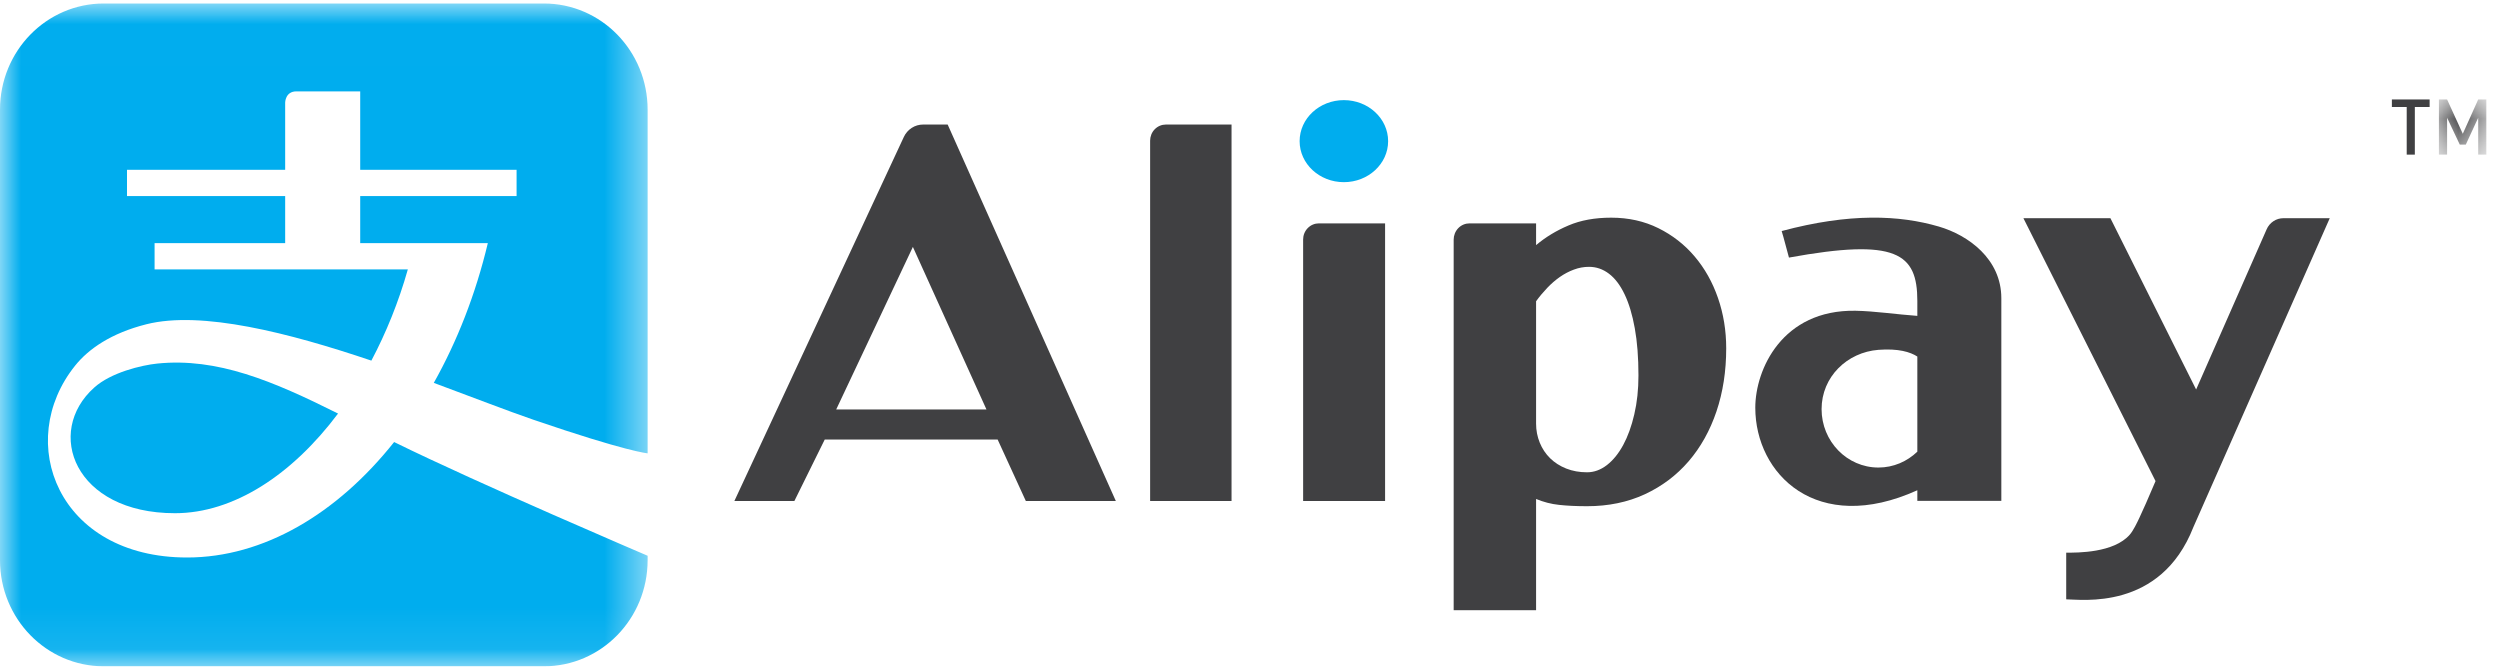 <?xml version="1.0" encoding="UTF-8"?>
<svg width="60px" height="16px" viewBox="0 0 60 16" version="1.1" xmlns="http://www.w3.org/2000/svg" xmlns:xlink="http://www.w3.org/1999/xlink">
    <!-- Generator: Sketch 50.2 (55047) - http://www.bohemiancoding.com/sketch -->
    <title>logo Alipay H</title>
    <desc>Created with Sketch.</desc>
    <defs>
        <polygon id="path-1" points="2.46153846e-05 0.009 15.543 0.009 15.543 15.916 2.46153846e-05 15.916"></polygon>
        <polygon id="path-3" points="0.031 0.038 1.169 0.038 1.169 1.362 0.031 1.362"></polygon>
    </defs>
    <g id="Page-1" stroke="none" stroke-width="1" fill="none" fill-rule="evenodd">
        <g id="SPB_&amp;_AltPay_NewAssets" transform="translate(-100, -159)">
            <g id="logo-Alipay-H" transform="translate(100, 159)">
                <path d="M21.909,5.926 L23.675,9.827 L20.069,9.827 L21.909,5.926 Z M24.62,12.024 L26.78,12.024 L22.744,2.989 L22.154,2.989 C22.06,2.989 21.965,3.015 21.88,3.07 C21.795,3.125 21.731,3.202 21.691,3.289 L17.625,12.024 L19.065,12.024 L19.794,10.548 L23.943,10.548 L24.62,12.024 Z" id="Fill-1" fill="#404042"></path>
                <path d="M29.557,12.024 L27.603,12.024 L27.603,3.377 C27.603,3.278 27.64,3.178 27.713,3.103 C27.787,3.027 27.884,2.989 27.981,2.989 L29.557,2.989 L29.557,12.024 Z" id="Fill-3" fill="#404042"></path>
                <path d="M31.275,5.748 C31.275,5.649 31.312,5.55 31.386,5.474 C31.459,5.399 31.556,5.361 31.652,5.361 L33.242,5.361 L33.242,12.024 L31.275,12.024 L31.275,5.748 Z" id="Fill-5" fill="#404042"></path>
                <path d="M36.866,10.167 C36.866,10.329 36.896,10.481 36.954,10.624 C37.012,10.767 37.095,10.891 37.202,10.997 C37.309,11.102 37.438,11.185 37.589,11.245 C37.741,11.305 37.907,11.335 38.089,11.335 C38.258,11.335 38.417,11.277 38.567,11.161 C38.716,11.045 38.846,10.885 38.957,10.68 C39.068,10.475 39.157,10.23 39.223,9.944 C39.29,9.658 39.323,9.348 39.323,9.012 C39.323,8.582 39.294,8.204 39.235,7.879 C39.177,7.554 39.095,7.282 38.99,7.063 C38.885,6.843 38.76,6.679 38.615,6.569 C38.47,6.459 38.31,6.404 38.137,6.404 C38.012,6.404 37.891,6.426 37.774,6.47 C37.657,6.513 37.545,6.572 37.438,6.646 C37.331,6.721 37.229,6.809 37.133,6.91 C37.036,7.012 36.947,7.118 36.866,7.23 L36.866,10.167 Z M34.888,5.751 C34.888,5.652 34.925,5.552 34.999,5.475 C35.073,5.399 35.171,5.361 35.268,5.361 L36.866,5.361 L36.866,5.883 C37.092,5.692 37.351,5.535 37.644,5.411 C37.936,5.286 38.278,5.224 38.669,5.224 C39.085,5.224 39.462,5.308 39.801,5.476 C40.14,5.644 40.43,5.87 40.672,6.156 C40.914,6.441 41.101,6.774 41.232,7.153 C41.363,7.531 41.429,7.934 41.429,8.36 C41.429,8.907 41.351,9.411 41.196,9.872 C41.04,10.334 40.817,10.734 40.527,11.071 C40.237,11.408 39.886,11.672 39.474,11.863 C39.063,12.053 38.601,12.149 38.089,12.149 C37.83,12.149 37.606,12.138 37.417,12.117 C37.227,12.097 37.044,12.049 36.866,11.975 L36.866,14.645 L34.888,14.645 L34.888,5.751 Z" id="Fill-7" fill="#404042"></path>
                <path d="M43.718,9.819 C43.718,9.045 44.331,8.454 45.083,8.396 C45.56,8.36 45.846,8.447 46.016,8.557 L46.016,10.84 C45.771,11.075 45.444,11.221 45.083,11.221 C44.329,11.221 43.718,10.593 43.718,9.819 M46.531,5.437 C45.585,5.161 44.393,5.108 42.76,5.545 C42.813,5.713 42.885,6.009 42.935,6.182 C45.517,5.711 46.016,6.078 46.016,7.222 L46.016,7.581 C45.544,7.548 44.987,7.466 44.533,7.458 C42.768,7.428 42.127,8.873 42.127,9.785 C42.127,11.378 43.603,12.859 46.016,11.766 L46.016,12.021 L48.032,12.021 L48.032,7.158 C48.032,6.214 47.239,5.644 46.531,5.437" id="Fill-9" fill="#404042"></path>
                <path d="M48.562,5.237 L50.65,5.237 L52.707,9.348 L54.4,5.502 C54.433,5.426 54.488,5.358 54.562,5.309 C54.635,5.26 54.718,5.237 54.8,5.237 L55.914,5.237 L52.641,12.651 C51.851,14.669 49.939,14.384 49.589,14.384 L49.589,13.264 C49.851,13.264 50.731,13.274 51.116,12.83 C51.201,12.732 51.29,12.545 51.349,12.419 C51.407,12.292 51.459,12.18 51.503,12.08 L51.733,11.546 L48.562,5.237 Z" id="Fill-11" fill="#404042"></path>
                <path d="M33.315,3.388 C33.315,3.931 32.839,4.372 32.253,4.372 C31.666,4.372 31.191,3.931 31.191,3.388 C31.191,2.844 31.666,2.403 32.253,2.403 C32.839,2.403 33.315,2.844 33.315,3.388" id="Fill-13" fill="#00ADEE"></path>
                <g id="Group-17" transform="translate(0, 0.075)">
                    <mask id="mask-2" fill="white">
                        <use xlink:href="#path-1"></use>
                    </mask>
                    <g id="Clip-16"></g>
                    <path d="M9.459,10.534 C8.09,12.258 6.323,13.305 4.49,13.305 C1.388,13.305 0.335,10.527 1.804,8.699 C2.124,8.3 2.668,7.92 3.514,7.707 C4.836,7.374 6.941,7.914 8.913,8.58 C9.267,7.911 9.566,7.175 9.788,6.391 L3.71,6.391 L3.71,5.76 L6.844,5.76 L6.844,4.631 L3.048,4.631 L3.048,4 L6.844,4 L6.844,2.389 C6.844,2.389 6.844,2.118 7.113,2.118 L8.645,2.118 L8.645,4 L12.398,4 L12.398,4.631 L8.645,4.631 L8.645,5.76 L11.708,5.76 C11.415,6.989 10.97,8.12 10.411,9.114 C11.341,9.458 12.176,9.784 12.797,9.997 C15.035,10.764 15.543,10.805 15.543,10.805 L15.543,10.799 L15.543,2.557 C15.543,1.149 14.43,0.009 13.054,0.009 L2.49,0.009 C1.114,0.009 2.46153846e-05,1.149 2.46153846e-05,2.557 L2.46153846e-05,13.368 C2.46153846e-05,14.775 1.114,15.916 2.49,15.916 L13.054,15.916 C14.43,15.916 15.543,14.775 15.543,13.368 L15.543,13.263 C15.543,13.263 11.5,11.539 9.459,10.534" id="Fill-15" fill="#00ADEE" mask="url(#mask-2)"></path>
                </g>
                <path d="M3.778,8.725 C3.39,8.765 2.661,8.941 2.262,9.301 C1.067,10.367 1.782,12.317 4.2,12.317 C5.605,12.317 7.01,11.397 8.113,9.925 C6.544,9.141 5.215,8.58 3.778,8.725" id="Fill-18" fill="#00ADEE"></path>
                <polygon id="Fill-20" fill="#404042" points="57.956 2.568 57.956 3.711 57.761 3.711 57.761 2.568 57.405 2.568 57.405 2.387 58.311 2.387 58.311 2.568"></polygon>
                <g id="Group-24" transform="translate(58.503, 2.349)">
                    <mask id="mask-4" fill="white">
                        <use xlink:href="#path-3"></use>
                    </mask>
                    <g id="Clip-23"></g>
                    <polygon id="Fill-22" fill="#404042" mask="url(#mask-4)" points="0.974 1.362 0.974 0.477 0.676 1.122 0.532 1.122 0.227 0.477 0.227 1.362 0.031 1.362 0.031 0.038 0.227 0.038 0.604 0.862 0.974 0.038 1.169 0.038 1.169 1.362"></polygon>
                </g>
            </g>
        </g>
    </g>
</svg>